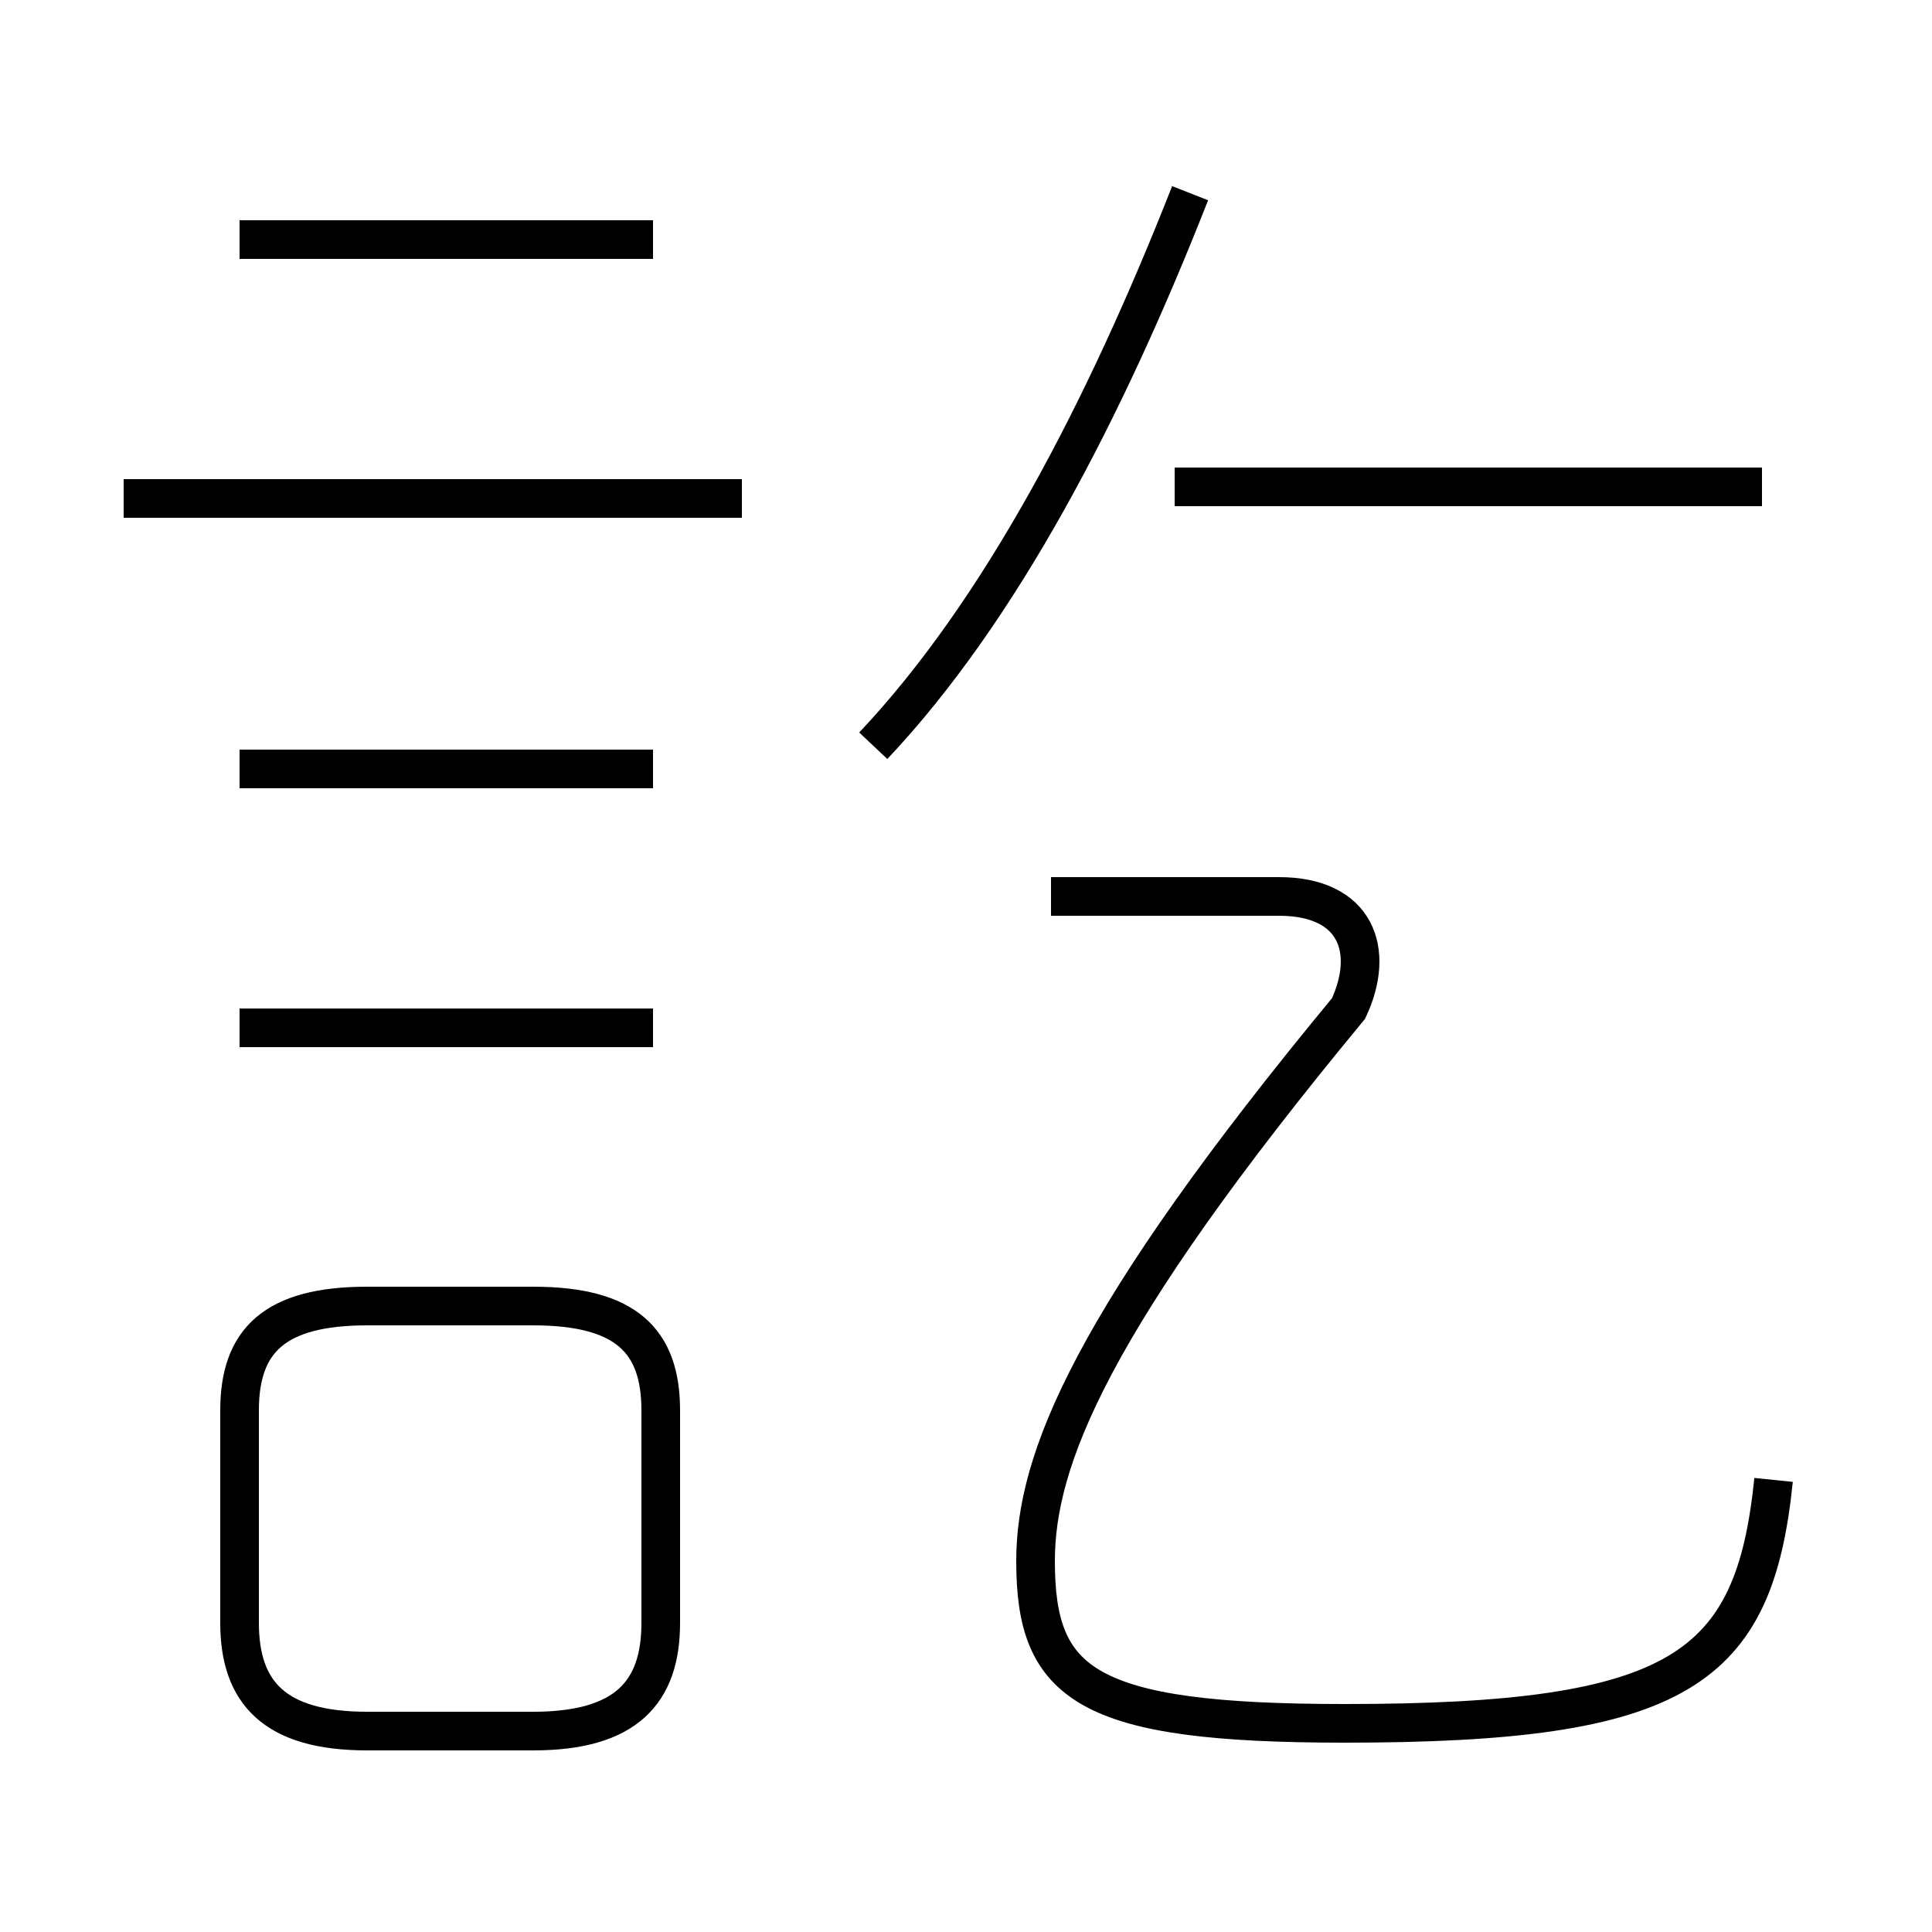 <?xml version='1.0' encoding='utf8'?>
<svg viewBox="0.0 -44.0 50.0 50.0" version="1.1" xmlns="http://www.w3.org/2000/svg">
<rect x="0.0" y="-44.0" width="50.0" height="50.0" fill="#808080" stroke="none"/>
<rect x="-1000" y="-1000" width="2000" height="2000" stroke="white" fill="white"/>
<g style="fill:none; stroke:#000000;  stroke-width:1">
<path d="M 19.2 31.1 L 3.2 31.1 M 16.9 37.8 L 6.2 37.8 M 16.9 24.1 L 6.2 24.1 M 16.9 17.4 L 6.2 17.4 M 9.5 -0.8 L 13.8 -0.8 C 16.2 -0.8 17.1 0.2 17.1 2.0 L 17.1 7.5 C 17.1 9.3 16.2 10.2 13.8 10.2 L 9.5 10.2 C 7.1 10.2 6.2 9.3 6.2 7.5 L 6.2 2.0 C 6.2 0.2 7.1 -0.8 9.5 -0.8 Z M 22.6 24.7 C 25.9 28.2 28.6 33.4 30.8 39.0 M 45.6 31.4 L 30.4 31.4 M 45.9 5.7 C 45.4 0.8 43.5 -0.6 34.8 -0.6 C 28.1 -0.6 26.8 0.4 26.8 3.6 C 26.8 6.2 28.2 9.8 34.9 17.9 C 35.6 19.4 35.1 20.8 33.1 20.8 L 27.2 20.8" transform="scale(1, -1)" />
</g>
</svg>